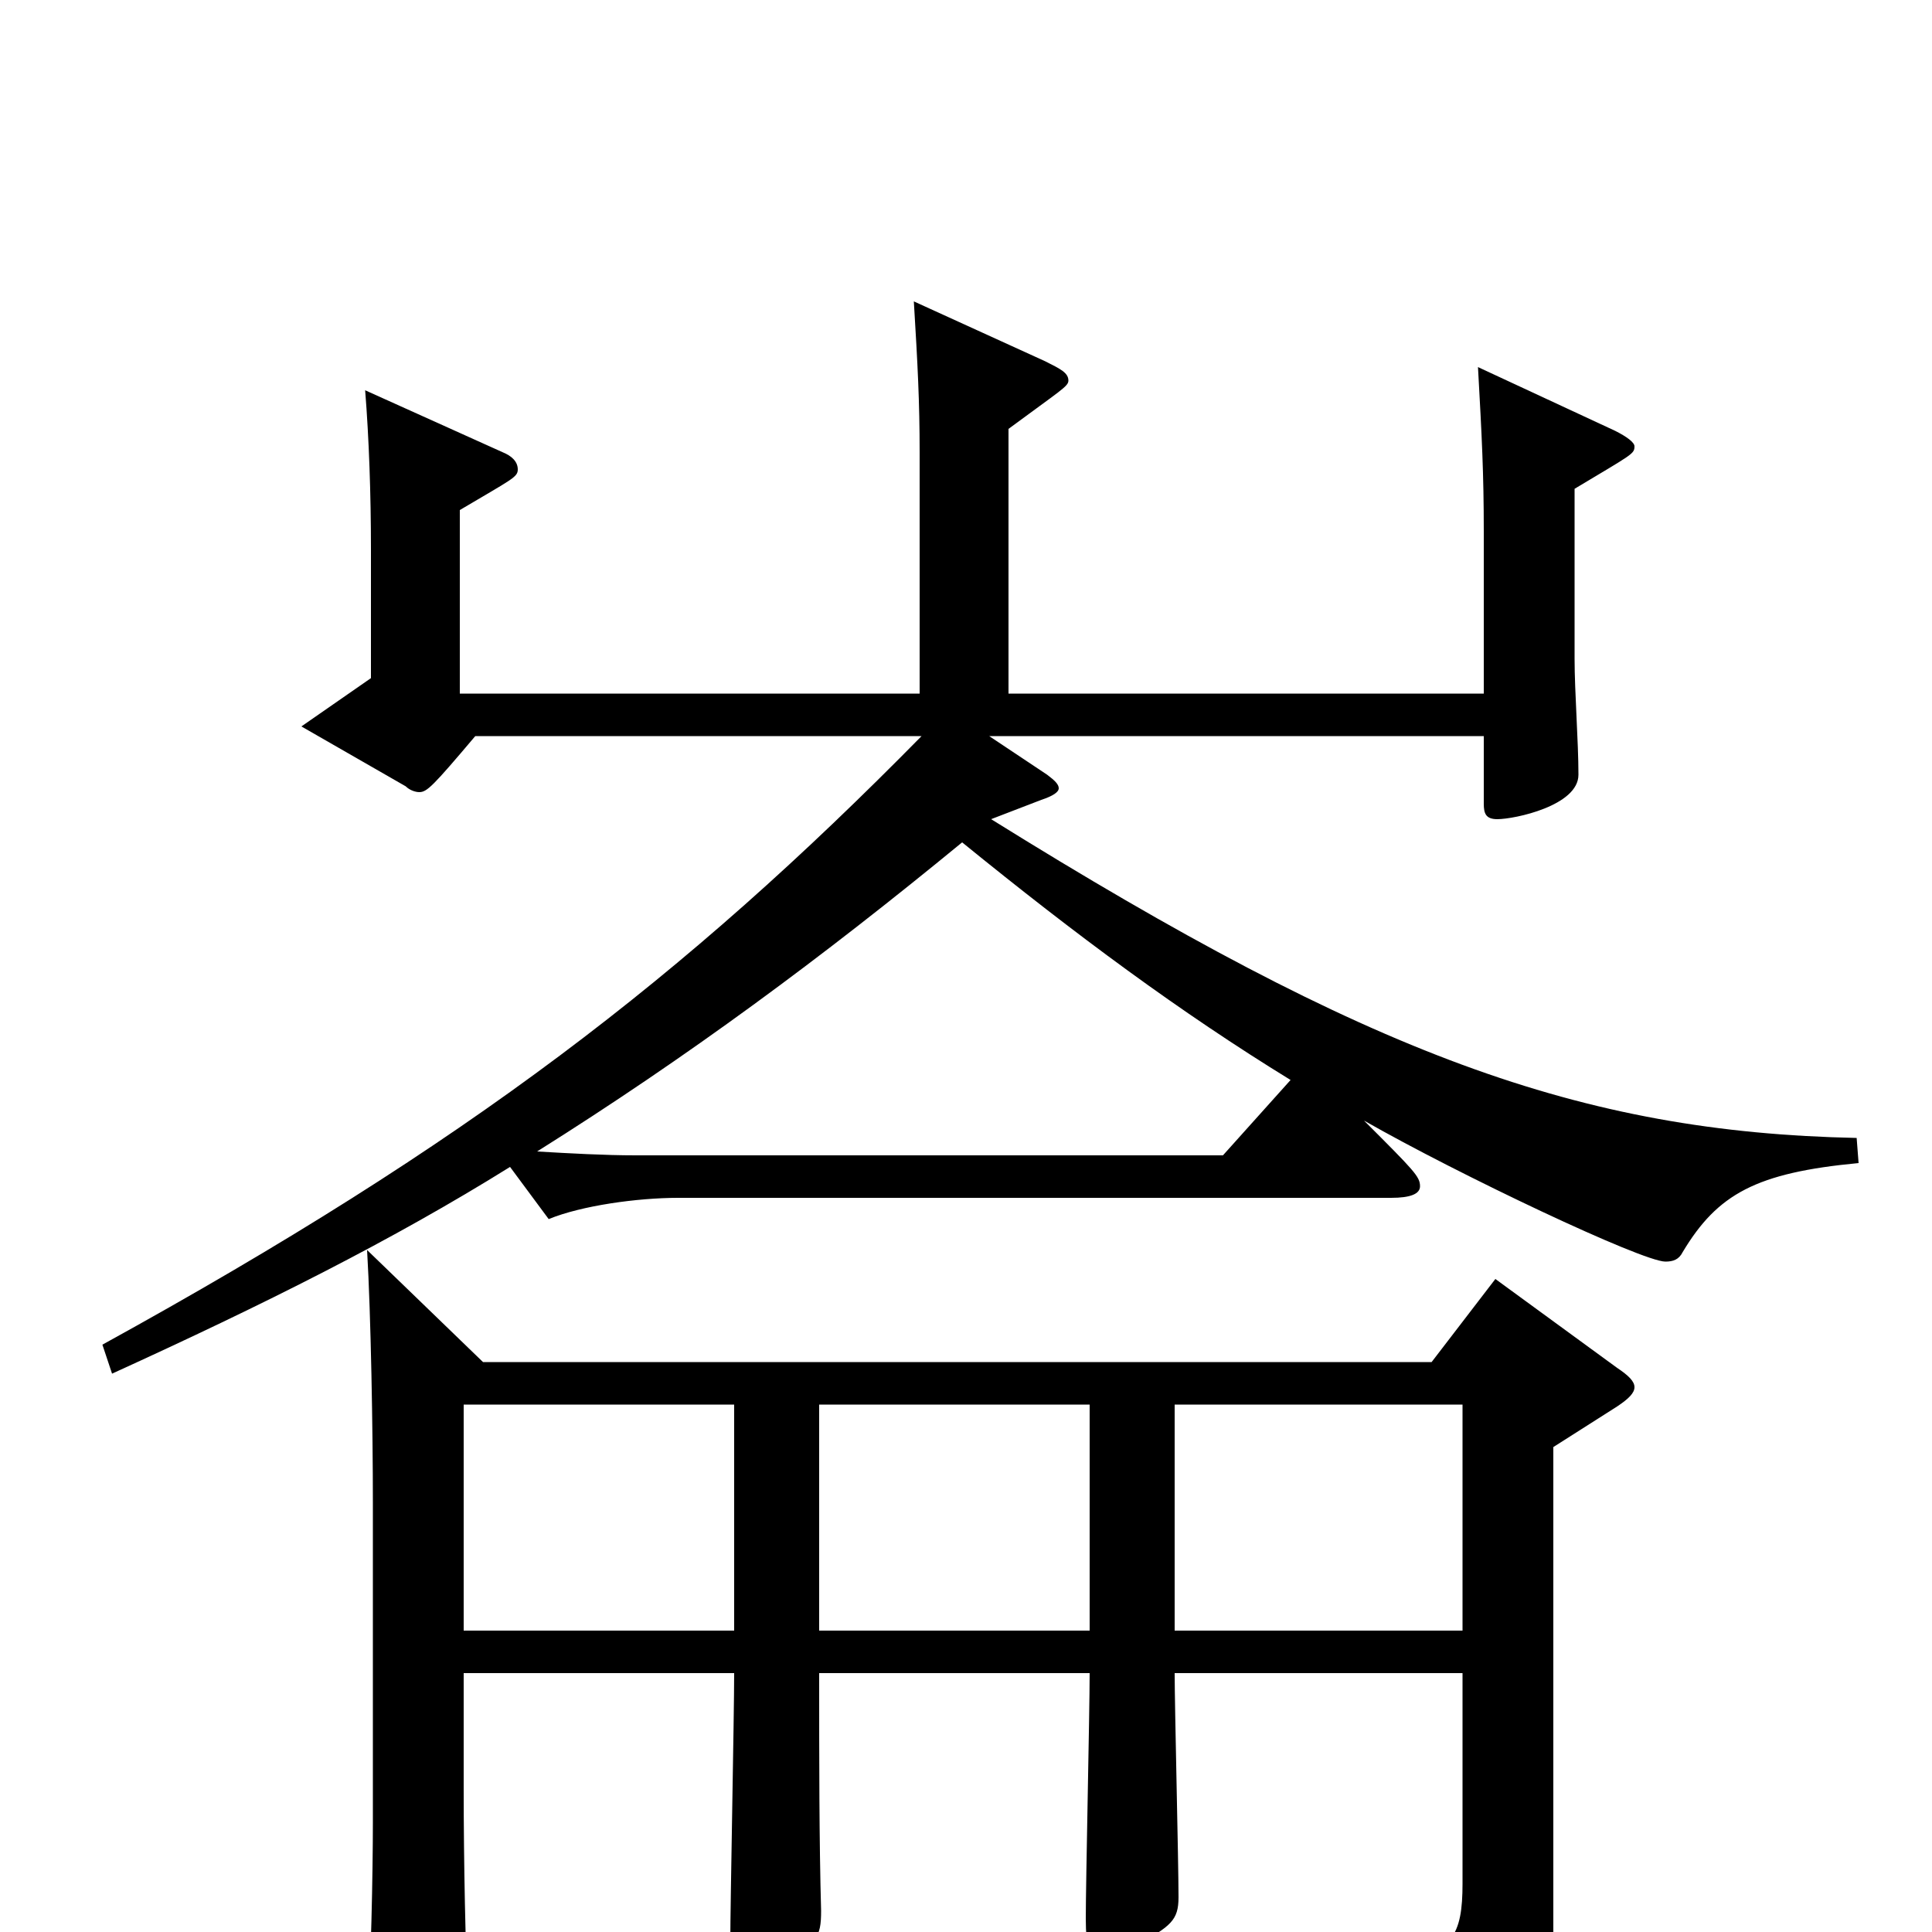 <svg xmlns="http://www.w3.org/2000/svg" viewBox="0 -1000 1000 1000">
	<path fill="#000000" d="M564 -273V-156H424V-273ZM380 -134C380 -112 378 -15 378 5C378 19 379 25 385 25C389 25 394 22 402 18C423 6 425 3 425 -11C424 -47 424 -89 424 -134H564C564 -114 562 -26 562 -7C562 8 564 14 570 14C574 14 580 11 588 7C606 -3 610 -6 610 -18C610 -36 608 -117 608 -134H757V-25C757 1 752 13 721 13C702 13 675 9 634 0L635 14C702 36 732 53 737 75C738 80 740 82 744 82C746 82 748 82 751 81C794 65 804 48 804 6V-251L837 -272C843 -276 846 -279 846 -282C846 -285 843 -288 837 -292L774 -338L741 -295H250L190 -353C192 -319 193 -259 193 -222V-57C193 -31 192 20 190 45C189 52 189 57 189 62C189 74 191 79 197 79C202 79 209 75 220 69C241 57 242 54 242 38C241 5 240 -33 240 -75V-134ZM757 -273V-156H608V-273ZM380 -273V-156H240V-273ZM539 -586C545 -588 548 -590 548 -592C548 -594 546 -596 542 -599L512 -619H768V-584C768 -579 769 -576 775 -576C784 -576 817 -583 817 -599C817 -616 815 -642 815 -659V-747C845 -765 846 -765 846 -769C846 -771 842 -774 836 -777L765 -810C767 -774 768 -755 768 -725V-641H522V-778C549 -798 553 -800 553 -803C553 -807 549 -809 541 -813L473 -844C475 -811 476 -792 476 -766V-641H238V-736C265 -752 268 -753 268 -757C268 -761 265 -764 260 -766L189 -798C191 -773 192 -744 192 -716V-649L156 -624L210 -593C212 -591 215 -590 217 -590C221 -590 224 -593 246 -619H477C354 -494 242 -408 53 -304L58 -289C137 -325 203 -358 264 -396L284 -369C301 -376 330 -380 351 -380H720C730 -380 735 -382 735 -386C735 -391 732 -394 706 -420C755 -392 850 -347 862 -347C866 -347 869 -348 871 -352C889 -382 909 -393 962 -398L961 -411C818 -414 709 -454 513 -576ZM633 -402H329C313 -402 295 -403 278 -404C356 -453 425 -504 498 -564C557 -516 611 -476 668 -441Z"/>
</svg>